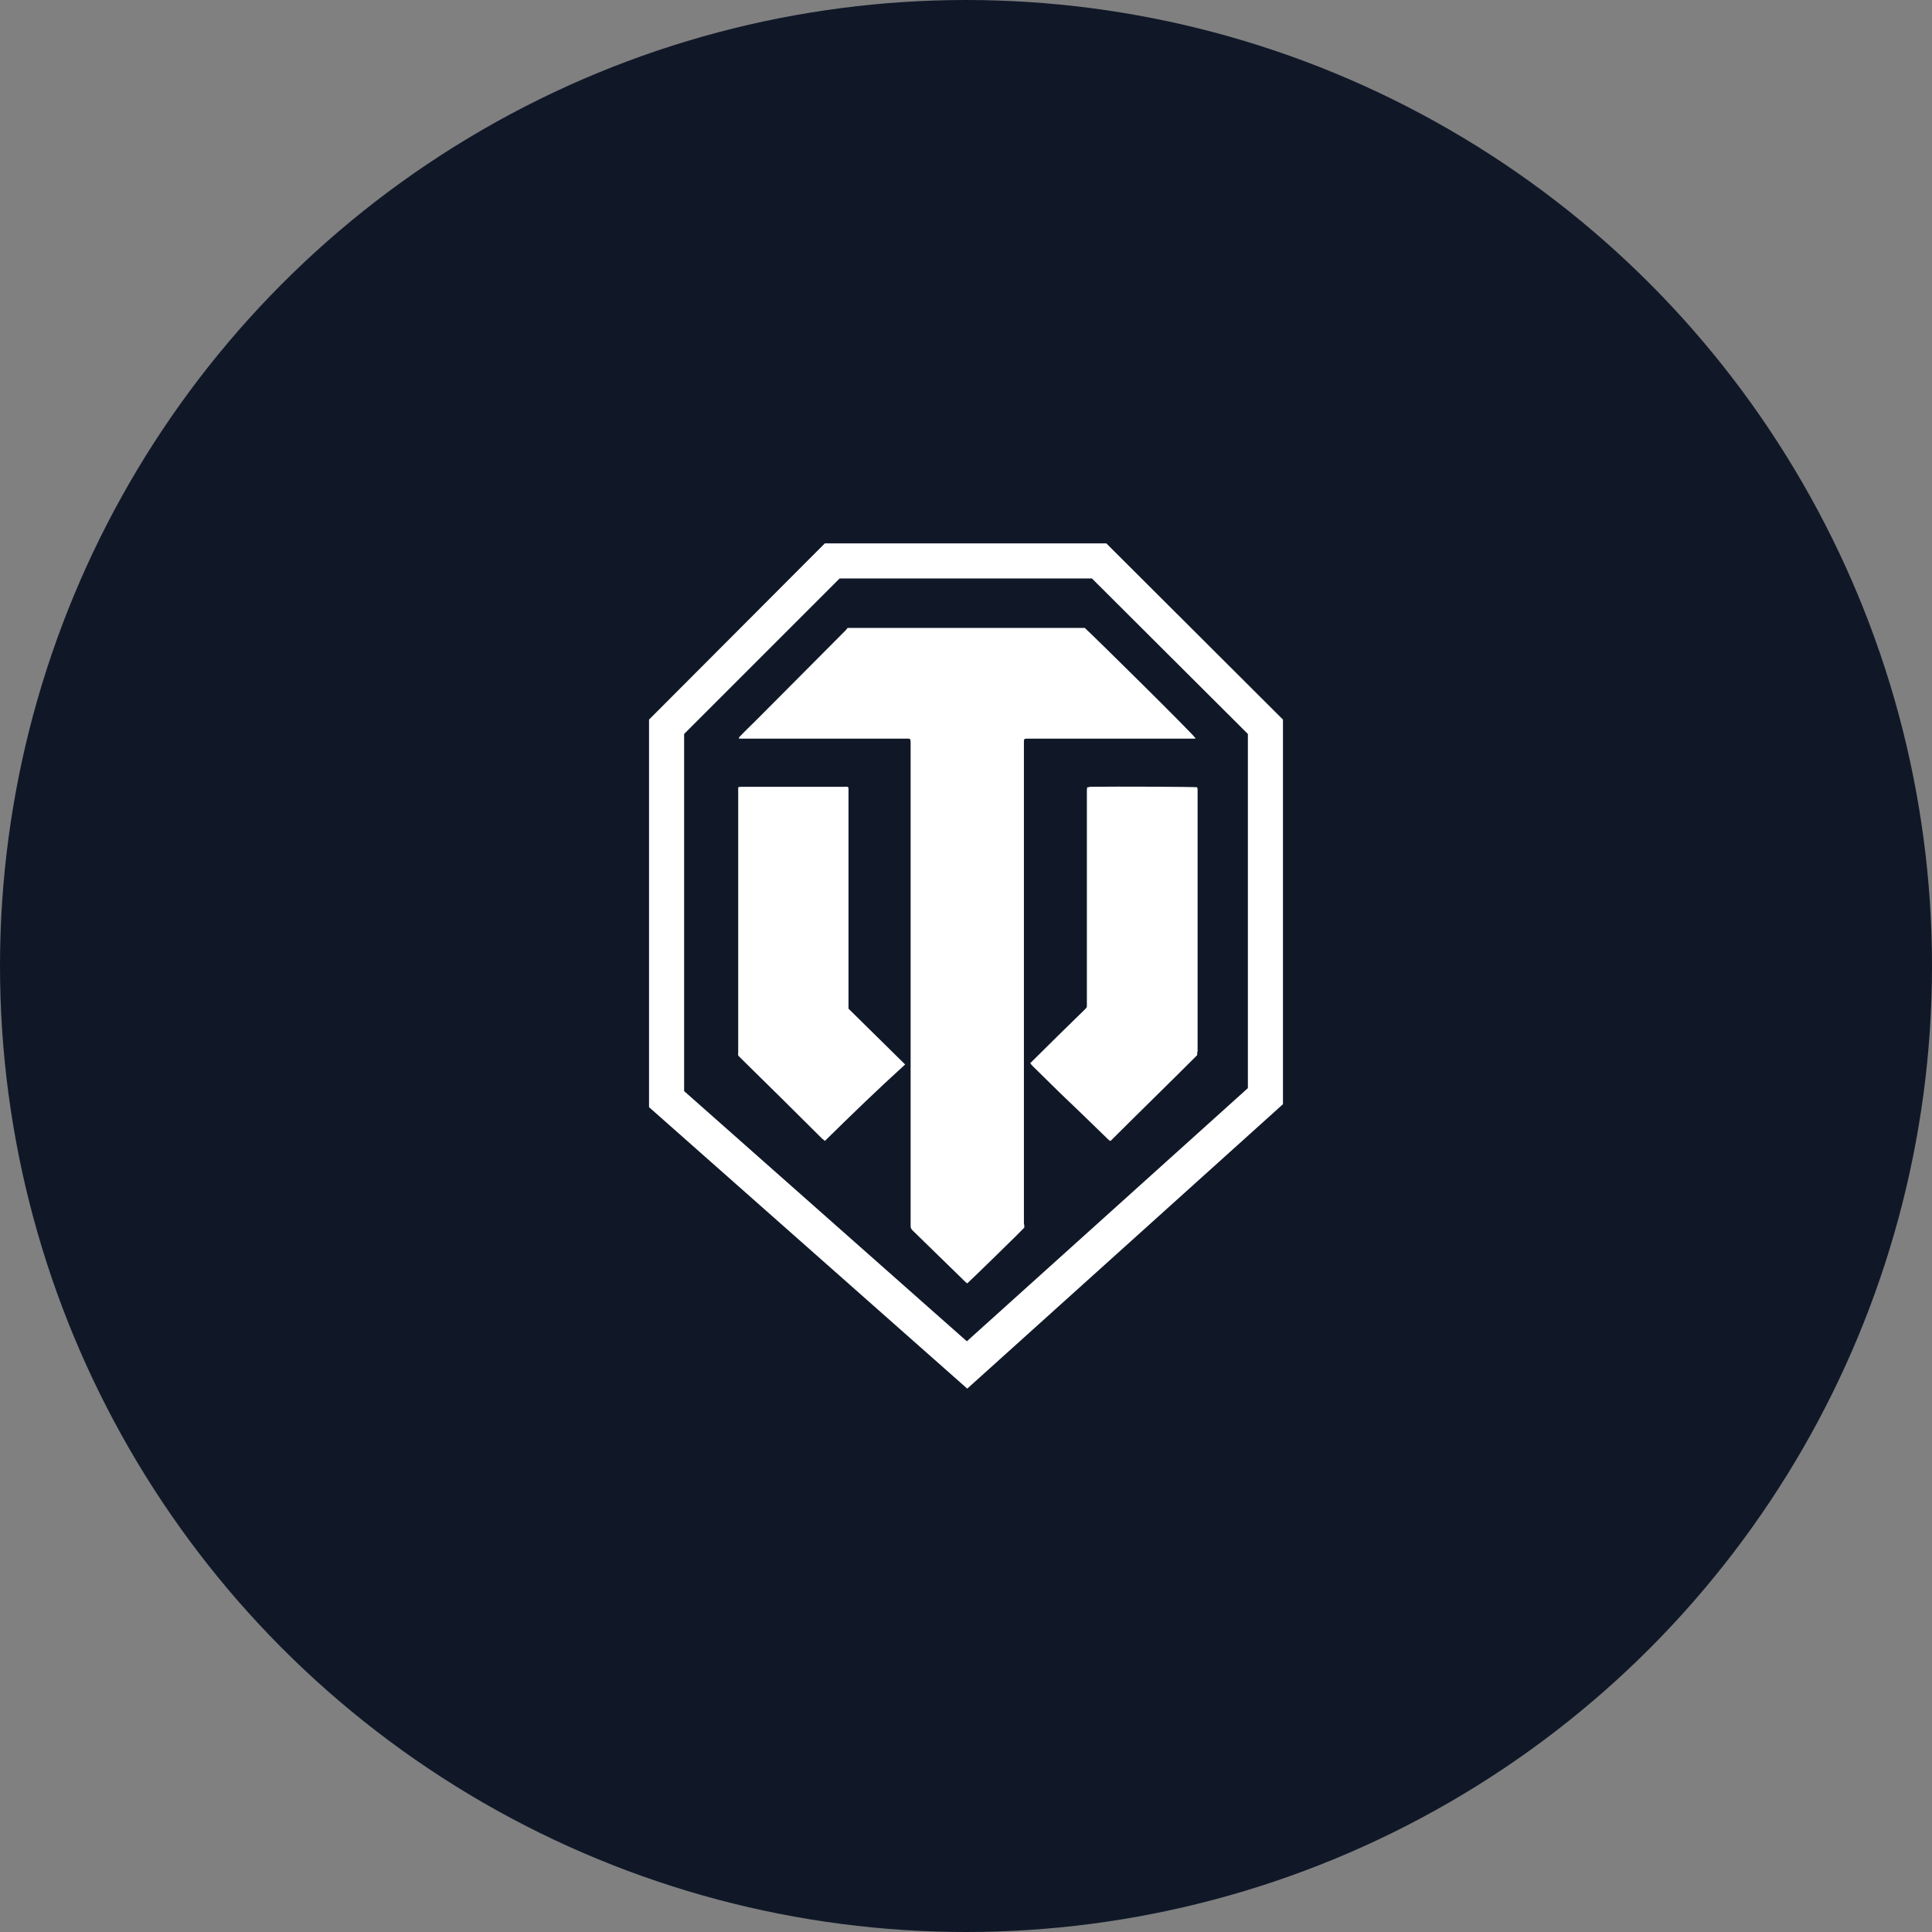 <?xml version="1.0" encoding="UTF-8"?>
<svg width="80px" height="80px" viewBox="0 0 80 80" version="1.1" xmlns="http://www.w3.org/2000/svg" xmlns:xlink="http://www.w3.org/1999/xlink">
    <rect x="0" y="0" width="80" height="80" fill="#808080" stroke="none"/>
    <!-- Generator: Sketch 56.3 (81716) - https://sketch.com -->
    <title>044-W80px</title>
    <desc>Created with Sketch.</desc>
    <g id="NEW_icons" stroke="none" stroke-width="1" fill="none" fill-rule="evenodd">
        <g id="icons_UD_new-Copy" transform="translate(-869, -5848)">
            <g id="044-W80px" transform="translate(869, 5848)">
                <circle id="Oval-Copy-337" fill="#101828" cx="40" cy="40" r="40"></circle>
                <g id="044-B32px-Copy-5" transform="translate(12, 12)">
                    <path d="M30.415,38.833 C30.31,38.955 28.14,41.072 28.052,41.142 C28.035,41.125 28,41.108 27.983,41.09 C27.247,40.373 26.512,39.655 25.777,38.938 C25.725,38.885 25.707,38.833 25.707,38.763 C25.707,38.71 25.707,38.675 25.707,38.623 C25.707,32.008 25.707,25.41 25.707,18.795 C25.707,18.725 25.707,18.672 25.69,18.602 C25.655,18.602 25.637,18.585 25.62,18.585 C25.567,18.585 25.532,18.585 25.48,18.585 C23.24,18.585 21,18.585 18.76,18.585 C18.707,18.585 18.655,18.585 18.602,18.585 C18.585,18.532 18.62,18.515 18.637,18.497 C18.848,18.27 19.075,18.06 19.285,17.85 C20.527,16.608 21.77,15.348 23.012,14.105 C23.047,14.07 23.065,14.035 23.1,14 C26.372,14 29.645,14 32.917,14 C33.32,14.367 37.398,18.392 37.502,18.567 C37.502,18.585 37.468,18.585 37.45,18.585 C37.398,18.585 37.345,18.585 37.31,18.585 C35.07,18.585 32.83,18.585 30.59,18.585 C30.538,18.585 30.468,18.585 30.415,18.602 C30.415,18.637 30.398,18.655 30.398,18.672 C30.398,18.725 30.398,18.777 30.398,18.812 C30.398,25.427 30.398,32.042 30.398,38.657 C30.415,38.71 30.415,38.78 30.415,38.833 Z" id="Path" fill="#FFFFFF" fill-rule="nonzero"></path>
                    <path d="M37.572,31.692 C36.383,32.883 35.175,34.055 33.985,35.245 C33.932,35.227 33.898,35.193 33.862,35.157 C33.197,34.51 32.532,33.862 31.85,33.215 C31.483,32.847 31.115,32.498 30.747,32.13 C30.712,32.095 30.695,32.06 30.66,32.025 C30.695,31.99 30.73,31.955 30.765,31.92 C31.465,31.22 32.182,30.52 32.883,29.837 C32.9,29.82 32.935,29.785 32.953,29.767 C32.987,29.733 33.005,29.698 33.005,29.663 C33.005,29.628 33.005,29.575 33.005,29.54 C33.005,26.617 33.005,23.695 33.005,20.773 C33.005,20.72 33.005,20.65 33.023,20.598 C33.057,20.598 33.093,20.598 33.127,20.58 C34.265,20.562 37.432,20.58 37.572,20.598 C37.572,20.633 37.59,20.65 37.59,20.685 C37.59,20.825 37.59,20.983 37.59,21.122 C37.59,24.587 37.59,28.07 37.59,31.535 C37.572,31.57 37.572,31.622 37.572,31.692 Z" id="Path" fill="#FFFFFF" fill-rule="nonzero"></path>
                    <path d="M22.155,35.245 C22.12,35.21 22.085,35.175 22.05,35.157 C20.93,34.038 19.793,32.917 18.672,31.815 C18.532,31.675 18.567,31.727 18.567,31.552 C18.567,27.948 18.567,24.36 18.567,20.755 C18.567,20.703 18.567,20.65 18.567,20.598 C18.602,20.598 18.62,20.58 18.655,20.58 C18.69,20.58 18.725,20.58 18.76,20.58 C20.16,20.58 21.56,20.58 22.96,20.58 C23.012,20.58 23.082,20.562 23.117,20.598 C23.117,20.615 23.135,20.615 23.135,20.615 C23.135,20.615 23.135,20.615 23.135,20.633 C23.135,20.633 23.135,20.65 23.135,20.65 C23.135,20.668 23.135,20.668 23.135,20.685 C23.135,20.685 23.135,20.703 23.135,20.703 C23.135,20.72 23.135,20.738 23.135,20.738 C23.135,23.73 23.135,26.705 23.135,29.698 C23.135,29.698 23.135,29.715 23.135,29.715 C23.135,29.715 23.135,29.733 23.135,29.733 C23.135,29.733 23.135,29.733 23.135,29.767 C23.905,30.52 24.692,31.308 25.48,32.078 C24.36,33.093 23.258,34.16 22.155,35.245 Z" id="Path" fill="#FFFFFF" fill-rule="nonzero"></path>
                    <path d="M33.215,11.953 L39.672,18.392 L39.672,33.057 L28.035,43.54 L16.328,33.18 L16.328,18.392 L22.767,11.953 L33.215,11.953 L33.215,11.953 Z M33.81,10.5 L22.155,10.5 L14.875,17.797 L14.875,33.845 L28.052,45.5 L41.125,33.722 L41.125,17.797 L33.81,10.5 L33.81,10.5 Z" id="Shape" fill="#FFFFFF" fill-rule="nonzero"></path>
                    <rect id="Rectangle" x="0" y="0" width="56" height="56"></rect>
                </g>
            </g>
        </g>
    </g>
</svg>